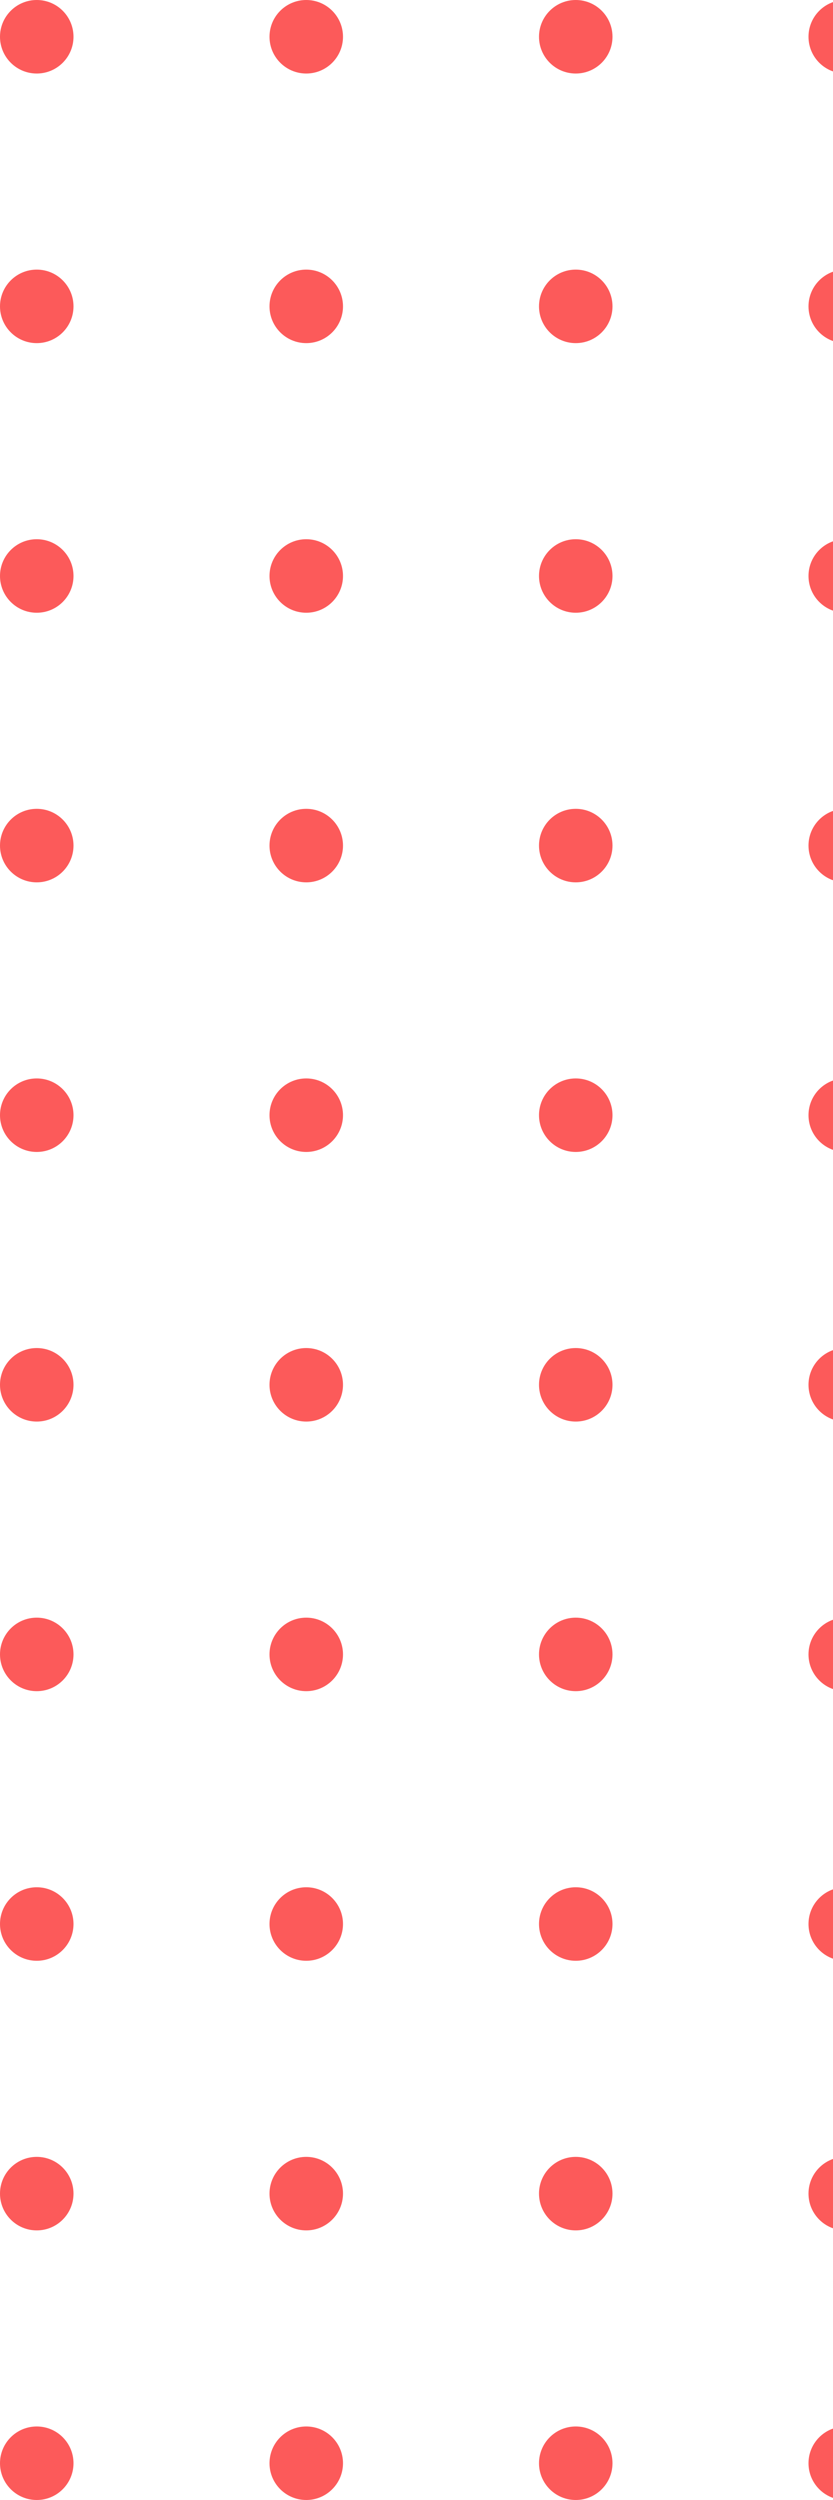 <svg xmlns="http://www.w3.org/2000/svg" width="68" height="204" viewBox="0 0 68 204" fill="none">
    <path
        d="M28 3C28 4.657 26.657 6 25 6C23.343 6 22 4.657 22 3C22 1.343 23.343 0 25 0C26.657 0 28 1.343 28 3Z"
        fill="#FC5A5A" />
    <path
        d="M6 3C6 4.657 4.657 6 3 6C1.343 6 0 4.657 0 3C0 1.343 1.343 0 3 0C4.657 0 6 1.343 6 3Z"
        fill="#FC5A5A" />
    <path
        d="M50 3C50 4.657 48.657 6 47 6C45.343 6 44 4.657 44 3C44 1.343 45.343 0 47 0C48.657 0 50 1.343 50 3Z"
        fill="#FC5A5A" />
    <path
        d="M72 3C72 4.657 70.657 6 69 6C67.343 6 66 4.657 66 3C66 1.343 67.343 0 69 0C70.657 0 72 1.343 72 3Z"
        fill="#FC5A5A" />
    <path
        d="M94 3C94 4.657 92.657 6 91 6C89.343 6 88 4.657 88 3C88 1.343 89.343 0 91 0C92.657 0 94 1.343 94 3Z"
        fill="#FC5A5A" />
    <path
        d="M116 3C116 4.657 114.657 6 113 6C111.343 6 110 4.657 110 3C110 1.343 111.343 0 113 0C114.657 0 116 1.343 116 3Z"
        fill="#FC5A5A" />
    <path
        d="M138 3C138 4.657 136.657 6 135 6C133.343 6 132 4.657 132 3C132 1.343 133.343 0 135 0C136.657 0 138 1.343 138 3Z"
        fill="#FC5A5A" />
    <path
        d="M160 3C160 4.657 158.657 6 157 6C155.343 6 154 4.657 154 3C154 1.343 155.343 0 157 0C158.657 0 160 1.343 160 3Z"
        fill="#FC5A5A" />
    <path
        d="M182 3C182 4.657 180.657 6 179 6C177.343 6 176 4.657 176 3C176 1.343 177.343 0 179 0C180.657 0 182 1.343 182 3Z"
        fill="#FC5A5A" />
    <path
        d="M204 3C204 4.657 202.657 6 201 6C199.343 6 198 4.657 198 3C198 1.343 199.343 0 201 0C202.657 0 204 1.343 204 3Z"
        fill="#FC5A5A" />
    <path
        d="M28 25C28 26.657 26.657 28 25 28C23.343 28 22 26.657 22 25C22 23.343 23.343 22 25 22C26.657 22 28 23.343 28 25Z"
        fill="#FC5A5A" />
    <path
        d="M6 25C6 26.657 4.657 28 3 28C1.343 28 0 26.657 0 25C0 23.343 1.343 22 3 22C4.657 22 6 23.343 6 25Z"
        fill="#FC5A5A" />
    <path
        d="M50 25C50 26.657 48.657 28 47 28C45.343 28 44 26.657 44 25C44 23.343 45.343 22 47 22C48.657 22 50 23.343 50 25Z"
        fill="#FC5A5A" />
    <path
        d="M72 25C72 26.657 70.657 28 69 28C67.343 28 66 26.657 66 25C66 23.343 67.343 22 69 22C70.657 22 72 23.343 72 25Z"
        fill="#FC5A5A" />
    <path
        d="M94 25C94 26.657 92.657 28 91 28C89.343 28 88 26.657 88 25C88 23.343 89.343 22 91 22C92.657 22 94 23.343 94 25Z"
        fill="#FC5A5A" />
    <path
        d="M116 25C116 26.657 114.657 28 113 28C111.343 28 110 26.657 110 25C110 23.343 111.343 22 113 22C114.657 22 116 23.343 116 25Z"
        fill="#FC5A5A" />
    <path
        d="M138 25C138 26.657 136.657 28 135 28C133.343 28 132 26.657 132 25C132 23.343 133.343 22 135 22C136.657 22 138 23.343 138 25Z"
        fill="#FC5A5A" />
    <path
        d="M160 25C160 26.657 158.657 28 157 28C155.343 28 154 26.657 154 25C154 23.343 155.343 22 157 22C158.657 22 160 23.343 160 25Z"
        fill="#FC5A5A" />
    <path
        d="M182 25C182 26.657 180.657 28 179 28C177.343 28 176 26.657 176 25C176 23.343 177.343 22 179 22C180.657 22 182 23.343 182 25Z"
        fill="#FC5A5A" />
    <path
        d="M204 25C204 26.657 202.657 28 201 28C199.343 28 198 26.657 198 25C198 23.343 199.343 22 201 22C202.657 22 204 23.343 204 25Z"
        fill="#FC5A5A" />
    <path
        d="M28 47C28 48.657 26.657 50 25 50C23.343 50 22 48.657 22 47C22 45.343 23.343 44 25 44C26.657 44 28 45.343 28 47Z"
        fill="#FC5A5A" />
    <path
        d="M6 47C6 48.657 4.657 50 3 50C1.343 50 0 48.657 0 47C0 45.343 1.343 44 3 44C4.657 44 6 45.343 6 47Z"
        fill="#FC5A5A" />
    <path
        d="M28 69C28 70.657 26.657 72 25 72C23.343 72 22 70.657 22 69C22 67.343 23.343 66 25 66C26.657 66 28 67.343 28 69Z"
        fill="#FC5A5A" />
    <path
        d="M6 69C6 70.657 4.657 72 3 72C1.343 72 0 70.657 0 69C0 67.343 1.343 66 3 66C4.657 66 6 67.343 6 69Z"
        fill="#FC5A5A" />
    <path
        d="M28 91C28 92.657 26.657 94 25 94C23.343 94 22 92.657 22 91C22 89.343 23.343 88 25 88C26.657 88 28 89.343 28 91Z"
        fill="#FC5A5A" />
    <path
        d="M6 91C6 92.657 4.657 94 3 94C1.343 94 0 92.657 0 91C0 89.343 1.343 88 3 88C4.657 88 6 89.343 6 91Z"
        fill="#FC5A5A" />
    <path
        d="M28 113C28 114.657 26.657 116 25 116C23.343 116 22 114.657 22 113C22 111.343 23.343 110 25 110C26.657 110 28 111.343 28 113Z"
        fill="#FC5A5A" />
    <path
        d="M6 113C6 114.657 4.657 116 3 116C1.343 116 0 114.657 0 113C0 111.343 1.343 110 3 110C4.657 110 6 111.343 6 113Z"
        fill="#FC5A5A" />
    <path
        d="M28 135C28 136.657 26.657 138 25 138C23.343 138 22 136.657 22 135C22 133.343 23.343 132 25 132C26.657 132 28 133.343 28 135Z"
        fill="#FC5A5A" />
    <path
        d="M6 135C6 136.657 4.657 138 3 138C1.343 138 0 136.657 0 135C0 133.343 1.343 132 3 132C4.657 132 6 133.343 6 135Z"
        fill="#FC5A5A" />
    <path
        d="M28 157C28 158.657 26.657 160 25 160C23.343 160 22 158.657 22 157C22 155.343 23.343 154 25 154C26.657 154 28 155.343 28 157Z"
        fill="#FC5A5A" />
    <path
        d="M6 157C6 158.657 4.657 160 3 160C1.343 160 0 158.657 0 157C0 155.343 1.343 154 3 154C4.657 154 6 155.343 6 157Z"
        fill="#FC5A5A" />
    <path
        d="M28 179C28 180.657 26.657 182 25 182C23.343 182 22 180.657 22 179C22 177.343 23.343 176 25 176C26.657 176 28 177.343 28 179Z"
        fill="#FC5A5A" />
    <path
        d="M6 179C6 180.657 4.657 182 3 182C1.343 182 0 180.657 0 179C0 177.343 1.343 176 3 176C4.657 176 6 177.343 6 179Z"
        fill="#FC5A5A" />
    <path
        d="M28 201C28 202.657 26.657 204 25 204C23.343 204 22 202.657 22 201C22 199.343 23.343 198 25 198C26.657 198 28 199.343 28 201Z"
        fill="#FC5A5A" />
    <path
        d="M6 201C6 202.657 4.657 204 3 204C1.343 204 0 202.657 0 201C0 199.343 1.343 198 3 198C4.657 198 6 199.343 6 201Z"
        fill="#FC5A5A" />
    <path
        d="M50 47C50 48.657 48.657 50 47 50C45.343 50 44 48.657 44 47C44 45.343 45.343 44 47 44C48.657 44 50 45.343 50 47Z"
        fill="#FC5A5A" />
    <path
        d="M50 69C50 70.657 48.657 72 47 72C45.343 72 44 70.657 44 69C44 67.343 45.343 66 47 66C48.657 66 50 67.343 50 69Z"
        fill="#FC5A5A" />
    <path
        d="M50 91C50 92.657 48.657 94 47 94C45.343 94 44 92.657 44 91C44 89.343 45.343 88 47 88C48.657 88 50 89.343 50 91Z"
        fill="#FC5A5A" />
    <path
        d="M50 113C50 114.657 48.657 116 47 116C45.343 116 44 114.657 44 113C44 111.343 45.343 110 47 110C48.657 110 50 111.343 50 113Z"
        fill="#FC5A5A" />
    <path
        d="M50 135C50 136.657 48.657 138 47 138C45.343 138 44 136.657 44 135C44 133.343 45.343 132 47 132C48.657 132 50 133.343 50 135Z"
        fill="#FC5A5A" />
    <path
        d="M50 157C50 158.657 48.657 160 47 160C45.343 160 44 158.657 44 157C44 155.343 45.343 154 47 154C48.657 154 50 155.343 50 157Z"
        fill="#FC5A5A" />
    <path
        d="M50 179C50 180.657 48.657 182 47 182C45.343 182 44 180.657 44 179C44 177.343 45.343 176 47 176C48.657 176 50 177.343 50 179Z"
        fill="#FC5A5A" />
    <path
        d="M50 201C50 202.657 48.657 204 47 204C45.343 204 44 202.657 44 201C44 199.343 45.343 198 47 198C48.657 198 50 199.343 50 201Z"
        fill="#FC5A5A" />
    <path
        d="M72 47C72 48.657 70.657 50 69 50C67.343 50 66 48.657 66 47C66 45.343 67.343 44 69 44C70.657 44 72 45.343 72 47Z"
        fill="#FC5A5A" />
    <path
        d="M72 69C72 70.657 70.657 72 69 72C67.343 72 66 70.657 66 69C66 67.343 67.343 66 69 66C70.657 66 72 67.343 72 69Z"
        fill="#FC5A5A" />
    <path
        d="M72 91C72 92.657 70.657 94 69 94C67.343 94 66 92.657 66 91C66 89.343 67.343 88 69 88C70.657 88 72 89.343 72 91Z"
        fill="#FC5A5A" />
    <path
        d="M72 113C72 114.657 70.657 116 69 116C67.343 116 66 114.657 66 113C66 111.343 67.343 110 69 110C70.657 110 72 111.343 72 113Z"
        fill="#FC5A5A" />
    <path
        d="M72 135C72 136.657 70.657 138 69 138C67.343 138 66 136.657 66 135C66 133.343 67.343 132 69 132C70.657 132 72 133.343 72 135Z"
        fill="#FC5A5A" />
    <path
        d="M72 157C72 158.657 70.657 160 69 160C67.343 160 66 158.657 66 157C66 155.343 67.343 154 69 154C70.657 154 72 155.343 72 157Z"
        fill="#FC5A5A" />
    <path
        d="M72 179C72 180.657 70.657 182 69 182C67.343 182 66 180.657 66 179C66 177.343 67.343 176 69 176C70.657 176 72 177.343 72 179Z"
        fill="#FC5A5A" />
    <path
        d="M72 201C72 202.657 70.657 204 69 204C67.343 204 66 202.657 66 201C66 199.343 67.343 198 69 198C70.657 198 72 199.343 72 201Z"
        fill="#FC5A5A" />
    <path
        d="M94 47C94 48.657 92.657 50 91 50C89.343 50 88 48.657 88 47C88 45.343 89.343 44 91 44C92.657 44 94 45.343 94 47Z"
        fill="#FC5A5A" />
    <path
        d="M94 69C94 70.657 92.657 72 91 72C89.343 72 88 70.657 88 69C88 67.343 89.343 66 91 66C92.657 66 94 67.343 94 69Z"
        fill="#FC5A5A" />
    <path
        d="M94 91C94 92.657 92.657 94 91 94C89.343 94 88 92.657 88 91C88 89.343 89.343 88 91 88C92.657 88 94 89.343 94 91Z"
        fill="#FC5A5A" />
    <path
        d="M94 113C94 114.657 92.657 116 91 116C89.343 116 88 114.657 88 113C88 111.343 89.343 110 91 110C92.657 110 94 111.343 94 113Z"
        fill="#FC5A5A" />
    <path
        d="M94 135C94 136.657 92.657 138 91 138C89.343 138 88 136.657 88 135C88 133.343 89.343 132 91 132C92.657 132 94 133.343 94 135Z"
        fill="#FC5A5A" />
    <path
        d="M94 157C94 158.657 92.657 160 91 160C89.343 160 88 158.657 88 157C88 155.343 89.343 154 91 154C92.657 154 94 155.343 94 157Z"
        fill="#FC5A5A" />
    <path
        d="M94 179C94 180.657 92.657 182 91 182C89.343 182 88 180.657 88 179C88 177.343 89.343 176 91 176C92.657 176 94 177.343 94 179Z"
        fill="#FC5A5A" />
    <path
        d="M94 201C94 202.657 92.657 204 91 204C89.343 204 88 202.657 88 201C88 199.343 89.343 198 91 198C92.657 198 94 199.343 94 201Z"
        fill="#FC5A5A" />
    <path
        d="M116 47C116 48.657 114.657 50 113 50C111.343 50 110 48.657 110 47C110 45.343 111.343 44 113 44C114.657 44 116 45.343 116 47Z"
        fill="#FC5A5A" />
    <path
        d="M116 69C116 70.657 114.657 72 113 72C111.343 72 110 70.657 110 69C110 67.343 111.343 66 113 66C114.657 66 116 67.343 116 69Z"
        fill="#FC5A5A" />
    <path
        d="M116 91C116 92.657 114.657 94 113 94C111.343 94 110 92.657 110 91C110 89.343 111.343 88 113 88C114.657 88 116 89.343 116 91Z"
        fill="#FC5A5A" />
    <path
        d="M116 113C116 114.657 114.657 116 113 116C111.343 116 110 114.657 110 113C110 111.343 111.343 110 113 110C114.657 110 116 111.343 116 113Z"
        fill="#FC5A5A" />
    <path
        d="M116 135C116 136.657 114.657 138 113 138C111.343 138 110 136.657 110 135C110 133.343 111.343 132 113 132C114.657 132 116 133.343 116 135Z"
        fill="#FC5A5A" />
    <path
        d="M116 157C116 158.657 114.657 160 113 160C111.343 160 110 158.657 110 157C110 155.343 111.343 154 113 154C114.657 154 116 155.343 116 157Z"
        fill="#FC5A5A" />
    <path
        d="M116 179C116 180.657 114.657 182 113 182C111.343 182 110 180.657 110 179C110 177.343 111.343 176 113 176C114.657 176 116 177.343 116 179Z"
        fill="#FC5A5A" />
    <path
        d="M116 201C116 202.657 114.657 204 113 204C111.343 204 110 202.657 110 201C110 199.343 111.343 198 113 198C114.657 198 116 199.343 116 201Z"
        fill="#FC5A5A" />
    <path
        d="M138 47C138 48.657 136.657 50 135 50C133.343 50 132 48.657 132 47C132 45.343 133.343 44 135 44C136.657 44 138 45.343 138 47Z"
        fill="#FC5A5A" />
    <path
        d="M138 69C138 70.657 136.657 72 135 72C133.343 72 132 70.657 132 69C132 67.343 133.343 66 135 66C136.657 66 138 67.343 138 69Z"
        fill="#FC5A5A" />
    <path
        d="M138 91C138 92.657 136.657 94 135 94C133.343 94 132 92.657 132 91C132 89.343 133.343 88 135 88C136.657 88 138 89.343 138 91Z"
        fill="#FC5A5A" />
    <path
        d="M138 113C138 114.657 136.657 116 135 116C133.343 116 132 114.657 132 113C132 111.343 133.343 110 135 110C136.657 110 138 111.343 138 113Z"
        fill="#FC5A5A" />
    <path
        d="M138 135C138 136.657 136.657 138 135 138C133.343 138 132 136.657 132 135C132 133.343 133.343 132 135 132C136.657 132 138 133.343 138 135Z"
        fill="#FC5A5A" />
    <path
        d="M138 157C138 158.657 136.657 160 135 160C133.343 160 132 158.657 132 157C132 155.343 133.343 154 135 154C136.657 154 138 155.343 138 157Z"
        fill="#FC5A5A" />
    <path
        d="M138 179C138 180.657 136.657 182 135 182C133.343 182 132 180.657 132 179C132 177.343 133.343 176 135 176C136.657 176 138 177.343 138 179Z"
        fill="#FC5A5A" />
    <path
        d="M138 201C138 202.657 136.657 204 135 204C133.343 204 132 202.657 132 201C132 199.343 133.343 198 135 198C136.657 198 138 199.343 138 201Z"
        fill="#FC5A5A" />
    <path
        d="M160 47C160 48.657 158.657 50 157 50C155.343 50 154 48.657 154 47C154 45.343 155.343 44 157 44C158.657 44 160 45.343 160 47Z"
        fill="#FC5A5A" />
    <path
        d="M160 69C160 70.657 158.657 72 157 72C155.343 72 154 70.657 154 69C154 67.343 155.343 66 157 66C158.657 66 160 67.343 160 69Z"
        fill="#FC5A5A" />
    <path
        d="M160 91C160 92.657 158.657 94 157 94C155.343 94 154 92.657 154 91C154 89.343 155.343 88 157 88C158.657 88 160 89.343 160 91Z"
        fill="#FC5A5A" />
    <path
        d="M160 113C160 114.657 158.657 116 157 116C155.343 116 154 114.657 154 113C154 111.343 155.343 110 157 110C158.657 110 160 111.343 160 113Z"
        fill="#FC5A5A" />
    <path
        d="M160 135C160 136.657 158.657 138 157 138C155.343 138 154 136.657 154 135C154 133.343 155.343 132 157 132C158.657 132 160 133.343 160 135Z"
        fill="#FC5A5A" />
    <path
        d="M160 157C160 158.657 158.657 160 157 160C155.343 160 154 158.657 154 157C154 155.343 155.343 154 157 154C158.657 154 160 155.343 160 157Z"
        fill="#FC5A5A" />
    <path
        d="M160 179C160 180.657 158.657 182 157 182C155.343 182 154 180.657 154 179C154 177.343 155.343 176 157 176C158.657 176 160 177.343 160 179Z"
        fill="#FC5A5A" />
    <path
        d="M160 201C160 202.657 158.657 204 157 204C155.343 204 154 202.657 154 201C154 199.343 155.343 198 157 198C158.657 198 160 199.343 160 201Z"
        fill="#FC5A5A" />
    <path
        d="M182 47C182 48.657 180.657 50 179 50C177.343 50 176 48.657 176 47C176 45.343 177.343 44 179 44C180.657 44 182 45.343 182 47Z"
        fill="#FC5A5A" />
    <path
        d="M182 69C182 70.657 180.657 72 179 72C177.343 72 176 70.657 176 69C176 67.343 177.343 66 179 66C180.657 66 182 67.343 182 69Z"
        fill="#FC5A5A" />
    <path
        d="M182 91C182 92.657 180.657 94 179 94C177.343 94 176 92.657 176 91C176 89.343 177.343 88 179 88C180.657 88 182 89.343 182 91Z"
        fill="#FC5A5A" />
    <path
        d="M182 113C182 114.657 180.657 116 179 116C177.343 116 176 114.657 176 113C176 111.343 177.343 110 179 110C180.657 110 182 111.343 182 113Z"
        fill="#FC5A5A" />
    <path
        d="M182 135C182 136.657 180.657 138 179 138C177.343 138 176 136.657 176 135C176 133.343 177.343 132 179 132C180.657 132 182 133.343 182 135Z"
        fill="#FC5A5A" />
    <path
        d="M182 157C182 158.657 180.657 160 179 160C177.343 160 176 158.657 176 157C176 155.343 177.343 154 179 154C180.657 154 182 155.343 182 157Z"
        fill="#FC5A5A" />
    <path
        d="M182 179C182 180.657 180.657 182 179 182C177.343 182 176 180.657 176 179C176 177.343 177.343 176 179 176C180.657 176 182 177.343 182 179Z"
        fill="#FC5A5A" />
    <path
        d="M182 201C182 202.657 180.657 204 179 204C177.343 204 176 202.657 176 201C176 199.343 177.343 198 179 198C180.657 198 182 199.343 182 201Z"
        fill="#FC5A5A" />
    <path
        d="M204 47C204 48.657 202.657 50 201 50C199.343 50 198 48.657 198 47C198 45.343 199.343 44 201 44C202.657 44 204 45.343 204 47Z"
        fill="#FC5A5A" />
    <path
        d="M204 69C204 70.657 202.657 72 201 72C199.343 72 198 70.657 198 69C198 67.343 199.343 66 201 66C202.657 66 204 67.343 204 69Z"
        fill="#FC5A5A" />
    <path
        d="M204 91C204 92.657 202.657 94 201 94C199.343 94 198 92.657 198 91C198 89.343 199.343 88 201 88C202.657 88 204 89.343 204 91Z"
        fill="#FC5A5A" />
    <path
        d="M204 113C204 114.657 202.657 116 201 116C199.343 116 198 114.657 198 113C198 111.343 199.343 110 201 110C202.657 110 204 111.343 204 113Z"
        fill="#FC5A5A" />
    <path
        d="M204 135C204 136.657 202.657 138 201 138C199.343 138 198 136.657 198 135C198 133.343 199.343 132 201 132C202.657 132 204 133.343 204 135Z"
        fill="#FC5A5A" />
    <path
        d="M204 157C204 158.657 202.657 160 201 160C199.343 160 198 158.657 198 157C198 155.343 199.343 154 201 154C202.657 154 204 155.343 204 157Z"
        fill="#FC5A5A" />
    <path
        d="M204 179C204 180.657 202.657 182 201 182C199.343 182 198 180.657 198 179C198 177.343 199.343 176 201 176C202.657 176 204 177.343 204 179Z"
        fill="#FC5A5A" />
    <path
        d="M204 201C204 202.657 202.657 204 201 204C199.343 204 198 202.657 198 201C198 199.343 199.343 198 201 198C202.657 198 204 199.343 204 201Z"
        fill="#FC5A5A" />
</svg>